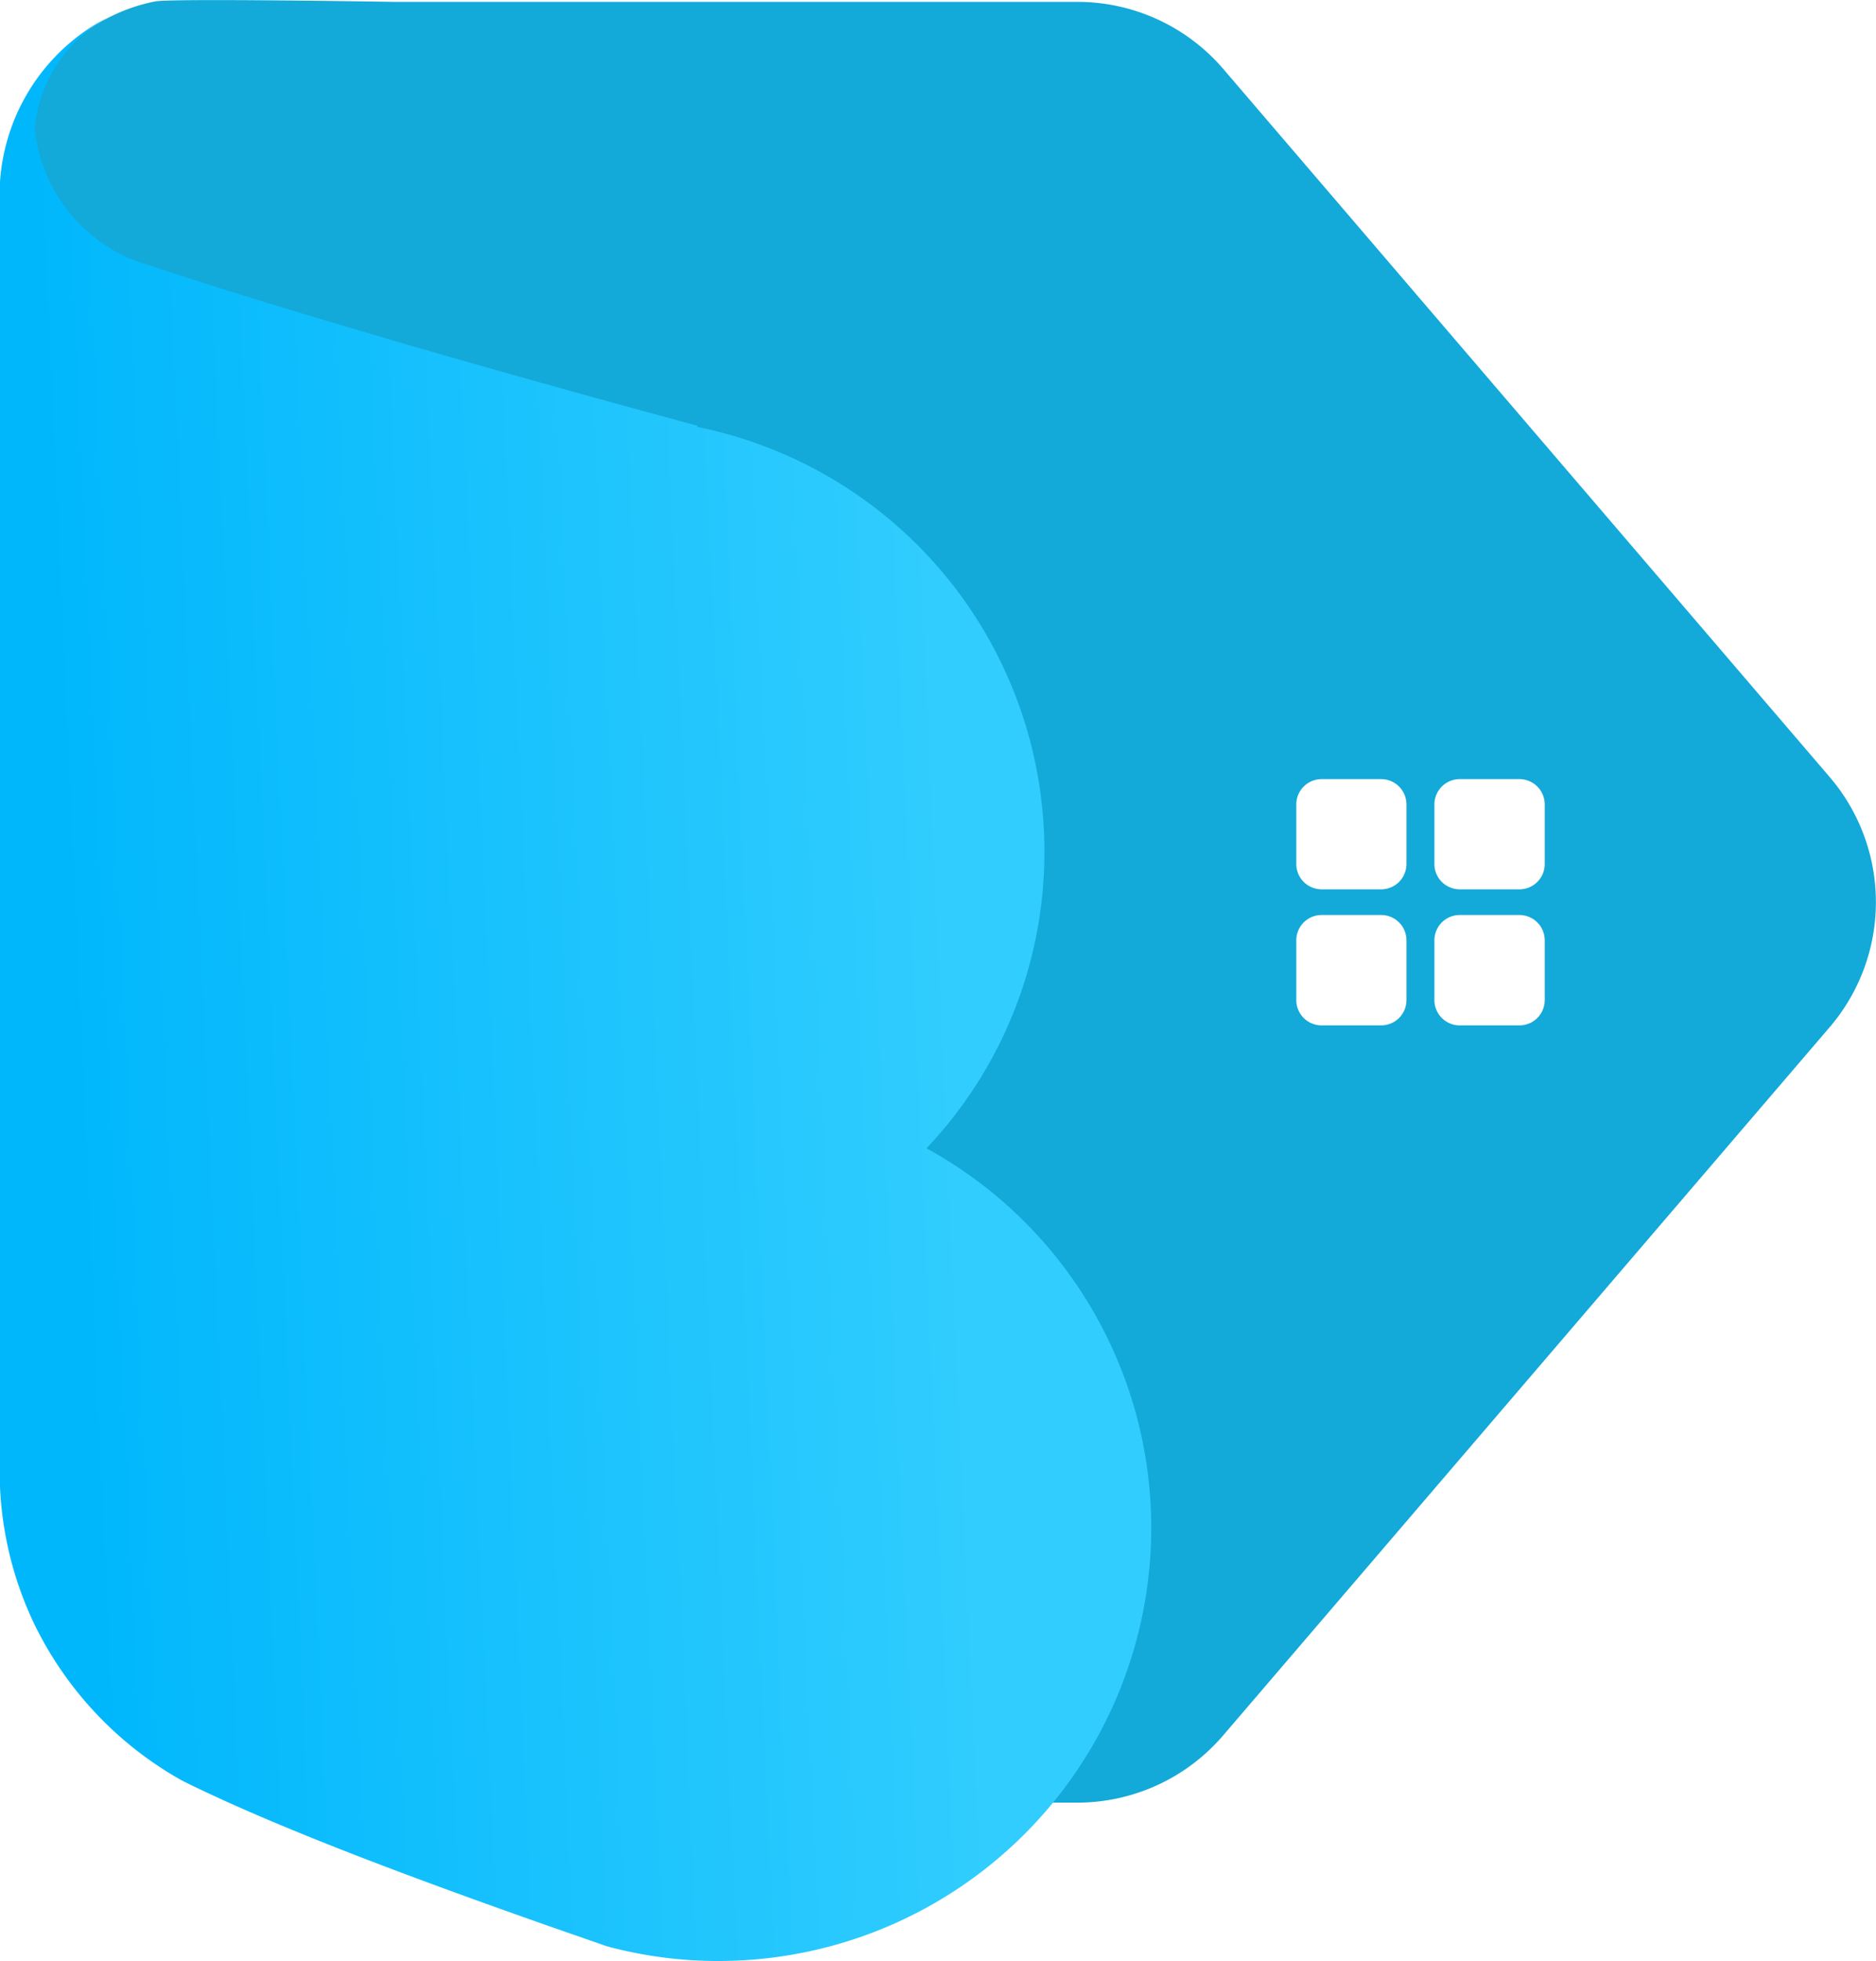 <svg xmlns="http://www.w3.org/2000/svg" xmlns:xlink="http://www.w3.org/1999/xlink" width="22.97" height="24" viewBox="0 0 22.97 24"><defs><linearGradient id="a" x1="0.061" y1="0.661" x2="0.844" y2="0.6" gradientUnits="objectBoundingBox"><stop offset="0" stop-color="#00b7fc"/><stop offset="1" stop-color="#31cdfe"/></linearGradient></defs><g transform="translate(0.331)"><path d="M-1090.71,1900.19l-7.426-8.667a2.354,2.354,0,0,0-1.787-.821h-8.373s-2.692-.045-2.915-.006a2.139,2.139,0,0,0-.6.213c-.026.012-1.6.75-.688,2.856.926,2.138,4.2,1,4.2,18.975h8.373a2.354,2.354,0,0,0,1.787-.821l7.426-8.667A2.353,2.353,0,0,0-1090.71,1900.19Zm-5.183,2.729a.31.31,0,0,1-.309.309h-.731a.31.31,0,0,1-.309-.309v-.733a.31.31,0,0,1,.309-.309h.731a.31.31,0,0,1,.309.309Zm0-1.665a.31.31,0,0,1-.309.309h-.731a.31.31,0,0,1-.309-.309v-.731a.31.31,0,0,1,.309-.309h.731a.31.31,0,0,1,.309.309Zm1.693,1.665a.31.31,0,0,1-.309.309h-.733a.31.31,0,0,1-.309-.309v-.733a.31.31,0,0,1,.309-.309h.733a.31.31,0,0,1,.309.309Zm0-1.665a.31.31,0,0,1-.309.309h-.733a.31.31,0,0,1-.309-.309v-.731a.31.31,0,0,1,.309-.309h.733a.31.31,0,0,1,.309.309Z" transform="translate(1112.783 -1890.679)" fill="#13a9d8"/></g><path d="M-1100.331,1910.512a5.3,5.3,0,0,1-4.675,5.26,5.251,5.251,0,0,1-.623.037,5.22,5.22,0,0,1-1.367-.18l-.744-.259c-1.508-.531-2.89-1.046-3.959-1.532-.172-.079-.338-.156-.491-.233l0,0a4.359,4.359,0,0,1-.619-.416A4.41,4.41,0,0,1-1114,1911.7a4.334,4.334,0,0,1-.429-1.748v-15.626a2.449,2.449,0,0,1,1.511-2.391,1.73,1.73,0,0,0-1.084,1.448,1.95,1.95,0,0,0,1.333,1.654.026.026,0,0,1,.011,0c.036.011.073.022.109.036l.019.006c.919.306,2.038.641,3.092.949,1.875.544,3.55.992,3.55.992v.015a5.3,5.3,0,0,1,4.249,5.194,5.267,5.267,0,0,1-1.444,3.634A5.293,5.293,0,0,1-1100.331,1910.512Z" transform="translate(1114.427 -1891.81)" fill="url(#a)"/></svg>